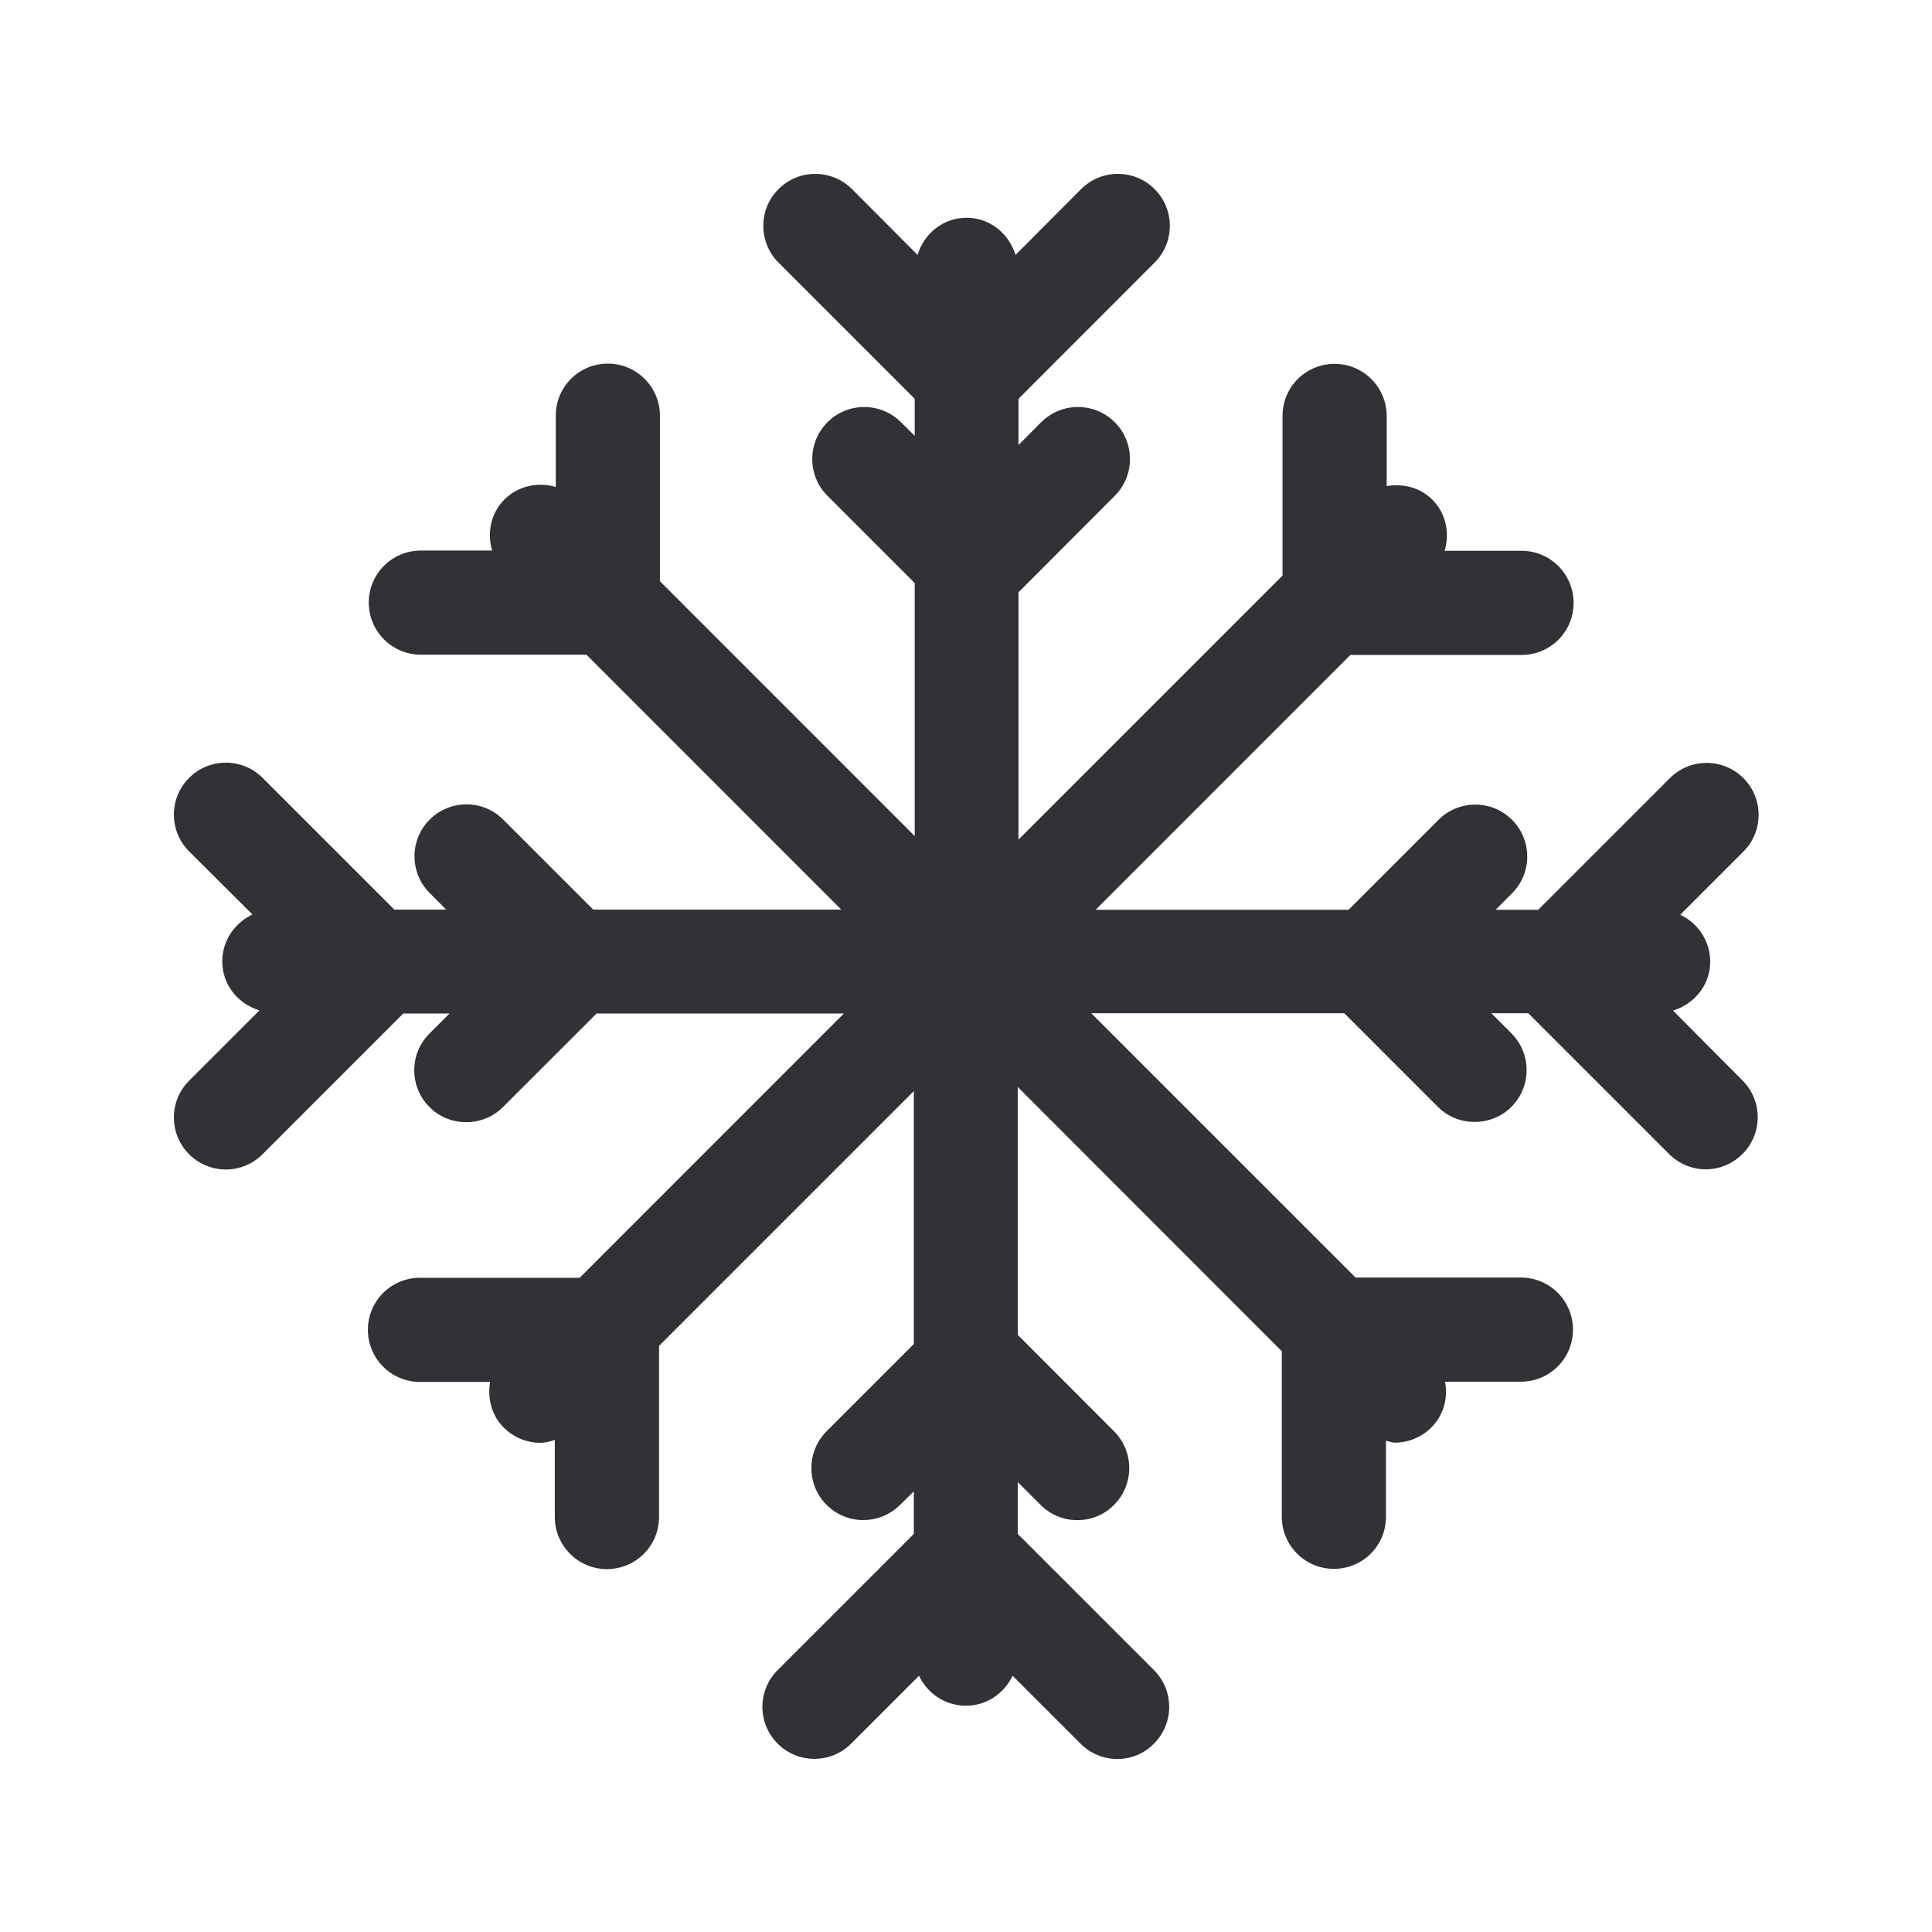 <svg width="24" height="24" viewBox="0 0 24 24" fill="none" xmlns="http://www.w3.org/2000/svg">
<path d="M20.783 12.554C21.047 12.472 21.245 12.237 21.245 11.946C21.245 11.688 21.091 11.467 20.873 11.363L21.657 10.579C21.909 10.327 21.909 9.918 21.657 9.666C21.405 9.414 20.996 9.414 20.744 9.666L19.108 11.302H18.579L18.783 11.097C19.035 10.845 19.035 10.436 18.783 10.184C18.531 9.932 18.122 9.932 17.87 10.184L16.752 11.302H13.61L16.775 8.136H18.901C19.259 8.136 19.548 7.848 19.548 7.489C19.548 7.133 19.259 6.842 18.901 6.842H17.946C18.01 6.624 17.965 6.377 17.792 6.206C17.637 6.052 17.427 6.005 17.226 6.038V5.167C17.226 4.811 16.937 4.52 16.579 4.52C16.22 4.52 15.932 4.808 15.932 5.167V7.15L12.652 10.43V7.358L13.848 6.159C14.1 5.907 14.1 5.498 13.848 5.245C13.595 4.993 13.187 4.993 12.934 5.245L12.652 5.528V4.954L14.343 3.262C14.595 3.01 14.595 2.601 14.343 2.349C14.091 2.097 13.682 2.097 13.43 2.349L12.615 3.167C12.534 2.901 12.296 2.705 12.007 2.705C11.716 2.705 11.478 2.901 11.399 3.167L10.584 2.349C10.332 2.097 9.923 2.097 9.671 2.349C9.419 2.601 9.419 3.01 9.671 3.262L11.363 4.954V5.414L11.192 5.245C10.94 4.993 10.531 4.993 10.279 5.245C10.027 5.498 10.027 5.907 10.279 6.159L11.363 7.243V10.386L8.198 7.22V5.164C8.198 4.808 7.909 4.517 7.551 4.517C7.192 4.517 6.904 4.806 6.904 5.164V6.049C6.685 5.985 6.441 6.033 6.268 6.203C6.094 6.377 6.049 6.621 6.114 6.839H5.229C4.87 6.839 4.581 7.128 4.581 7.486C4.581 7.842 4.87 8.133 5.229 8.133H7.285L10.45 11.299H7.369L6.251 10.181C5.999 9.929 5.59 9.929 5.338 10.181C5.086 10.433 5.086 10.842 5.338 11.094L5.542 11.299H4.898L3.262 9.663C3.01 9.411 2.601 9.411 2.349 9.663C2.097 9.915 2.097 10.324 2.349 10.576L3.136 11.36C2.918 11.464 2.761 11.682 2.761 11.943C2.761 12.234 2.957 12.472 3.223 12.551L2.349 13.425C2.097 13.677 2.097 14.086 2.349 14.338C2.475 14.464 2.64 14.528 2.806 14.528C2.971 14.528 3.136 14.464 3.262 14.338L5.01 12.59H5.584L5.335 12.839C5.083 13.091 5.083 13.5 5.335 13.752C5.461 13.879 5.626 13.94 5.792 13.94C5.957 13.94 6.122 13.879 6.248 13.752L7.411 12.59H10.483L7.201 15.873H5.217C4.859 15.873 4.57 16.161 4.57 16.52C4.57 16.876 4.859 17.167 5.217 17.167H6.088C6.055 17.366 6.102 17.579 6.257 17.733C6.383 17.859 6.548 17.923 6.713 17.923C6.775 17.923 6.834 17.907 6.892 17.887V18.845C6.892 19.201 7.181 19.492 7.539 19.492C7.898 19.492 8.187 19.203 8.187 18.845V16.719L11.352 13.554V16.696L10.268 17.78C10.016 18.033 10.016 18.442 10.268 18.694C10.52 18.946 10.929 18.946 11.181 18.694L11.352 18.526V19.055L9.66 20.747C9.408 20.999 9.408 21.408 9.66 21.66C9.912 21.912 10.321 21.912 10.573 21.66L11.416 20.817C11.52 21.035 11.738 21.189 11.999 21.189C12.257 21.189 12.475 21.035 12.579 20.817L13.422 21.66C13.548 21.786 13.713 21.851 13.878 21.851C14.044 21.851 14.209 21.789 14.335 21.66C14.587 21.408 14.587 20.999 14.335 20.747L12.643 19.055V18.411L12.926 18.694C13.052 18.82 13.217 18.884 13.383 18.884C13.548 18.884 13.713 18.823 13.839 18.694C14.091 18.442 14.091 18.033 13.839 17.78L12.643 16.582V13.503L15.923 16.786V18.842C15.923 19.198 16.212 19.489 16.57 19.489C16.929 19.489 17.217 19.201 17.217 18.842V17.898C17.254 17.904 17.29 17.921 17.327 17.921C17.492 17.921 17.657 17.856 17.783 17.73C17.937 17.576 17.988 17.363 17.951 17.164H18.892C19.251 17.164 19.54 16.876 19.54 16.517C19.54 16.159 19.251 15.87 18.892 15.87H16.839L13.556 12.587H16.699L17.862 13.75C17.988 13.876 18.153 13.937 18.318 13.937C18.483 13.937 18.649 13.876 18.775 13.75C19.027 13.498 19.027 13.089 18.775 12.836L18.526 12.587H18.985L20.733 14.335C20.859 14.461 21.024 14.526 21.189 14.526C21.355 14.526 21.52 14.461 21.646 14.335C21.898 14.083 21.898 13.674 21.646 13.422L20.783 12.554Z" fill="#313235"/>
</svg>
